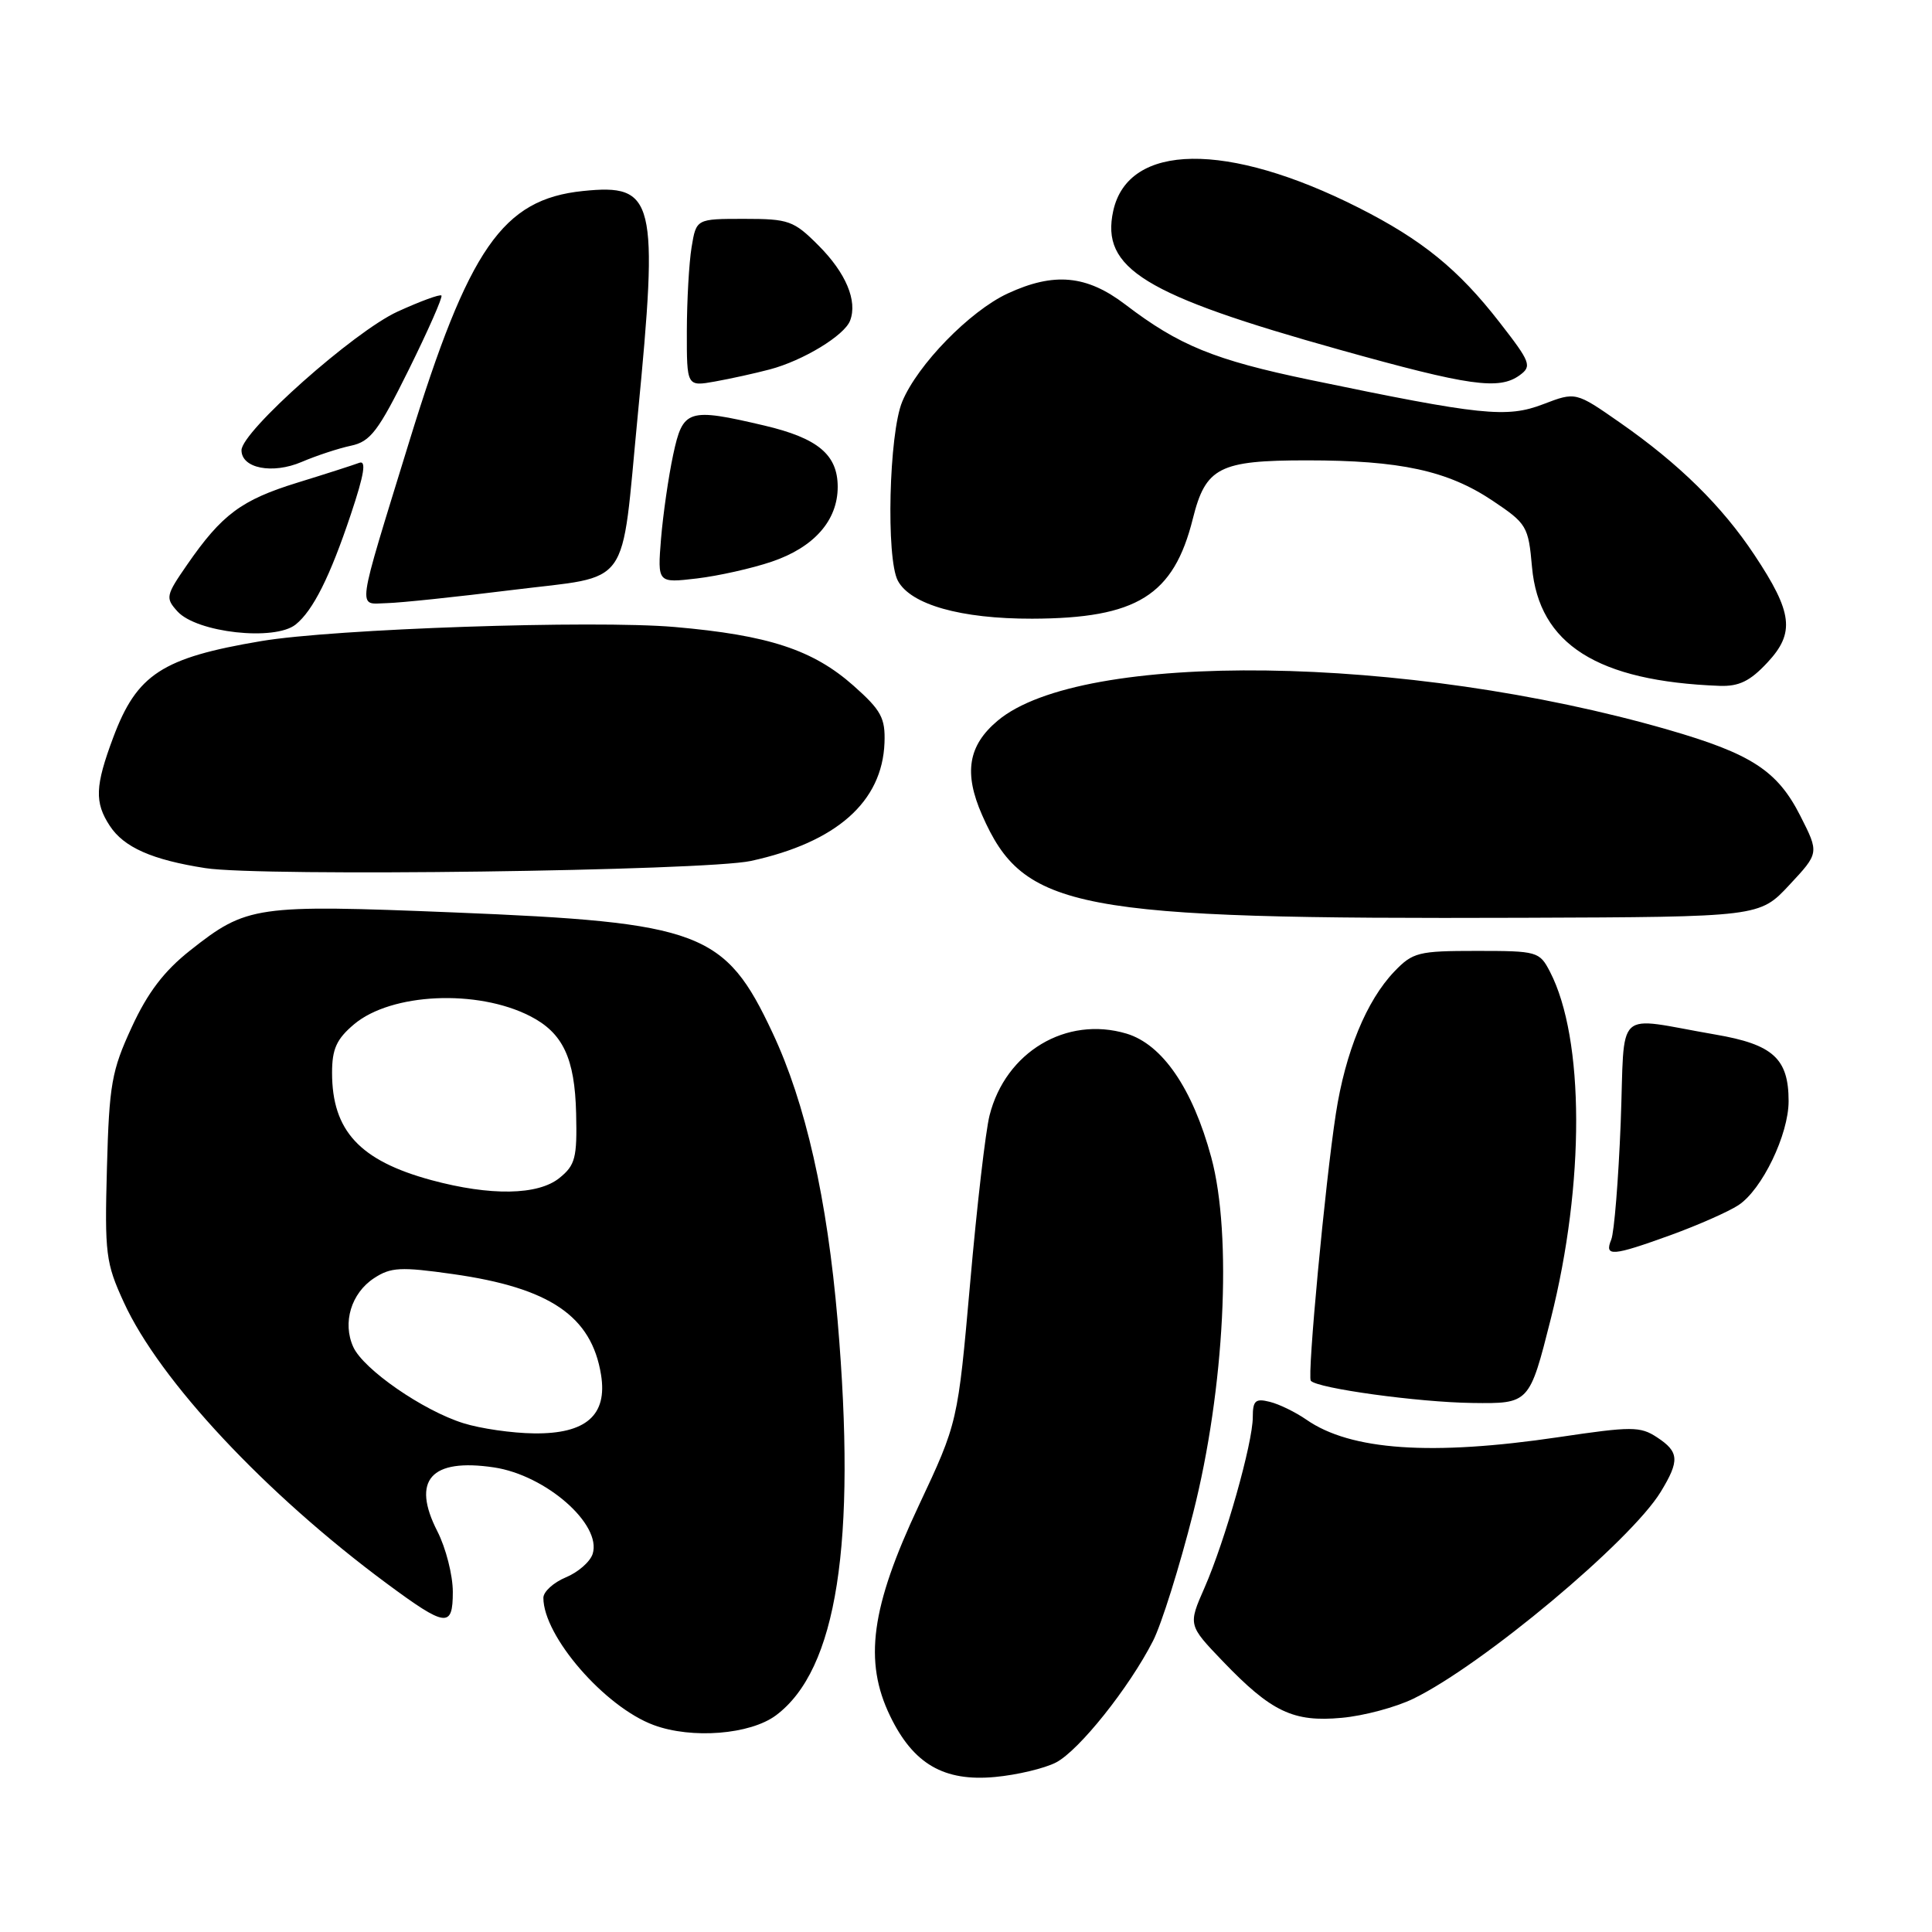 <?xml version="1.0" encoding="UTF-8" standalone="no"?>
<!DOCTYPE svg PUBLIC "-//W3C//DTD SVG 1.1//EN" "http://www.w3.org/Graphics/SVG/1.1/DTD/svg11.dtd" >
<svg xmlns="http://www.w3.org/2000/svg" xmlns:xlink="http://www.w3.org/1999/xlink" version="1.1" viewBox="0 0 256 256">
 <g >
 <path fill="currentColor"
d=" M 139.92 233.54 C 142.96 231.97 149.62 223.63 152.78 217.43 C 153.90 215.24 156.30 207.60 158.10 200.47 C 162.27 184.04 163.30 163.70 160.50 153.36 C 158.03 144.23 154.02 138.39 149.27 136.96 C 141.30 134.58 133.24 139.39 131.12 147.80 C 130.60 149.83 129.44 159.82 128.55 170.00 C 126.91 188.50 126.91 188.50 121.74 199.50 C 115.40 212.97 114.43 220.13 117.95 227.39 C 121.02 233.74 125.07 236.09 131.84 235.46 C 134.77 235.19 138.41 234.32 139.92 233.54 Z  M 102.82 227.29 C 110.90 221.25 113.51 204.56 110.99 175.00 C 109.61 158.85 106.75 146.18 102.37 136.86 C 96.07 123.42 92.90 122.23 60.08 120.90 C 33.82 119.84 32.71 120.00 25.18 125.95 C 21.74 128.67 19.56 131.53 17.45 136.12 C 14.79 141.88 14.47 143.69 14.17 154.73 C 13.86 166.12 14.01 167.35 16.41 172.57 C 21.14 182.92 35.18 197.92 51.23 209.81 C 59.11 215.64 60.00 215.75 60.00 210.93 C 60.00 208.72 59.08 205.11 57.95 202.90 C 54.49 196.12 57.09 193.19 65.46 194.44 C 72.33 195.47 79.77 201.99 78.53 205.90 C 78.20 206.94 76.60 208.34 74.97 209.01 C 73.34 209.69 72.00 210.91 72.00 211.72 C 72.00 216.80 80.13 226.18 86.62 228.58 C 91.67 230.45 99.40 229.84 102.82 227.29 Z  M 187.29 225.08 C 196.45 220.62 216.09 204.19 220.06 197.67 C 222.58 193.53 222.50 192.38 219.56 190.45 C 217.34 188.99 216.21 188.99 206.53 190.43 C 189.65 192.93 178.96 192.19 173.10 188.11 C 171.67 187.12 169.49 186.05 168.25 185.75 C 166.35 185.27 166.00 185.59 166.00 187.78 C 166.00 191.20 162.34 204.14 159.61 210.37 C 157.43 215.33 157.43 215.33 162.03 220.13 C 168.47 226.84 171.37 228.22 177.79 227.62 C 180.71 227.36 184.98 226.21 187.29 225.08 Z  M 205.49 174.75 C 210.01 156.82 209.97 137.64 205.38 128.76 C 203.99 126.08 203.70 126.00 195.66 126.00 C 187.93 126.00 187.20 126.18 184.74 128.75 C 181.07 132.59 178.27 139.40 177.01 147.56 C 175.59 156.75 173.19 182.38 173.69 182.96 C 174.56 183.97 187.96 185.81 195.08 185.90 C 202.65 186.00 202.65 186.00 205.49 174.75 Z  M 221.42 163.64 C 225.01 162.33 229.03 160.56 230.35 159.69 C 233.48 157.64 237.00 150.33 237.00 145.91 C 237.00 140.26 234.94 138.39 227.28 137.08 C 213.67 134.74 215.35 133.18 214.75 148.80 C 214.45 156.34 213.89 163.29 213.50 164.25 C 212.56 166.55 213.60 166.47 221.42 163.64 Z  M 237.10 117.26 C 241.05 113.03 241.05 113.03 238.56 108.12 C 235.52 102.12 232.08 99.88 220.99 96.68 C 186.42 86.72 143.30 86.14 132.19 95.50 C 128.28 98.78 127.68 102.42 130.13 107.99 C 135.65 120.57 142.26 121.82 201.82 121.61 C 233.15 121.50 233.15 121.50 237.10 117.26 Z  M 99.50 114.08 C 110.84 111.61 116.90 106.25 117.20 98.43 C 117.32 95.14 116.77 94.12 113.11 90.87 C 107.73 86.10 101.83 84.16 89.40 83.08 C 78.67 82.15 44.24 83.32 34.60 84.95 C 21.48 87.16 18.14 89.34 15.01 97.70 C 12.59 104.16 12.51 106.32 14.55 109.43 C 16.42 112.28 20.14 113.93 27.21 115.03 C 34.58 116.19 93.39 115.40 99.50 114.08 Z  M 234.18 87.80 C 237.87 83.86 237.55 81.17 232.47 73.53 C 228.18 67.06 222.48 61.45 214.64 55.99 C 208.79 51.91 208.79 51.91 204.48 53.56 C 199.65 55.41 196.31 55.06 173.56 50.33 C 160.92 47.70 156.22 45.78 149.11 40.35 C 143.98 36.44 139.66 36.04 133.50 38.90 C 128.50 41.23 121.58 48.32 119.55 53.22 C 117.79 57.44 117.39 73.99 118.97 76.95 C 120.67 80.12 127.32 82.00 136.77 81.98 C 150.65 81.94 155.52 78.91 158.06 68.72 C 159.76 61.92 161.55 61.00 173.17 61.00 C 185.54 61.00 191.82 62.36 197.77 66.34 C 202.31 69.38 202.52 69.72 203.00 75.15 C 203.92 85.37 211.66 90.27 227.85 90.88 C 230.42 90.97 231.89 90.26 234.18 87.80 Z  M 39.18 82.75 C 41.48 80.90 43.73 76.41 46.49 68.15 C 48.27 62.83 48.57 60.95 47.59 61.33 C 46.85 61.61 43.16 62.80 39.39 63.96 C 31.98 66.25 29.40 68.17 24.80 74.82 C 21.97 78.91 21.90 79.23 23.51 81.01 C 26.06 83.83 36.40 84.98 39.18 82.75 Z  M 67.93 78.17 C 83.84 76.19 82.24 78.43 84.50 55.09 C 87.29 26.36 86.80 24.33 77.24 25.31 C 66.59 26.41 62.12 32.87 54.23 58.50 C 47.11 81.65 47.34 80.01 51.23 79.92 C 53.03 79.88 60.54 79.09 67.93 78.17 Z  M 102.27 74.42 C 107.87 72.52 111.00 68.96 111.00 64.52 C 111.00 60.25 108.38 58.06 101.29 56.39 C 91.15 54.01 90.49 54.22 89.20 60.25 C 88.58 63.14 87.86 68.15 87.59 71.38 C 87.12 77.26 87.12 77.26 92.33 76.65 C 95.19 76.31 99.66 75.31 102.27 74.42 Z  M 46.50 59.06 C 49.09 58.51 50.12 57.15 54.17 48.97 C 56.74 43.77 58.69 39.35 58.49 39.16 C 58.29 38.96 55.68 39.92 52.68 41.29 C 46.93 43.92 32.00 57.18 32.00 59.66 C 32.00 62.06 36.11 62.86 39.97 61.21 C 41.91 60.38 44.85 59.41 46.50 59.06 Z  M 102.00 48.95 C 106.40 47.79 111.89 44.46 112.64 42.49 C 113.65 39.87 112.08 36.15 108.45 32.52 C 105.17 29.23 104.51 29.00 98.60 29.00 C 92.26 29.00 92.26 29.00 91.64 32.75 C 91.30 34.81 91.02 39.81 91.01 43.86 C 91.00 51.22 91.00 51.22 94.75 50.55 C 96.81 50.18 100.08 49.46 102.00 48.95 Z  M 201.38 49.71 C 203.01 48.52 202.81 47.99 198.70 42.71 C 193.24 35.68 188.44 31.78 180.00 27.51 C 162.62 18.73 149.50 18.90 147.51 27.94 C 145.84 35.57 151.57 39.09 177.50 46.34 C 194.73 51.16 198.64 51.71 201.38 49.71 Z  M 61.40 188.58 C 56.05 186.91 48.16 181.45 46.81 178.48 C 45.35 175.27 46.53 171.35 49.57 169.36 C 51.78 167.91 53.09 167.84 60.00 168.82 C 72.86 170.64 78.38 174.38 79.64 182.16 C 80.51 187.52 77.65 190.02 70.75 189.93 C 67.86 189.90 63.65 189.29 61.40 188.58 Z  M 57.15 156.37 C 47.66 153.79 44.00 149.83 44.00 142.14 C 44.00 138.99 44.60 137.67 46.93 135.71 C 51.85 131.58 63.23 131.05 70.24 134.64 C 74.59 136.86 76.17 140.21 76.34 147.55 C 76.48 153.40 76.23 154.39 74.14 156.08 C 71.30 158.39 64.99 158.49 57.15 156.37 Z "/>
</g>
</svg>